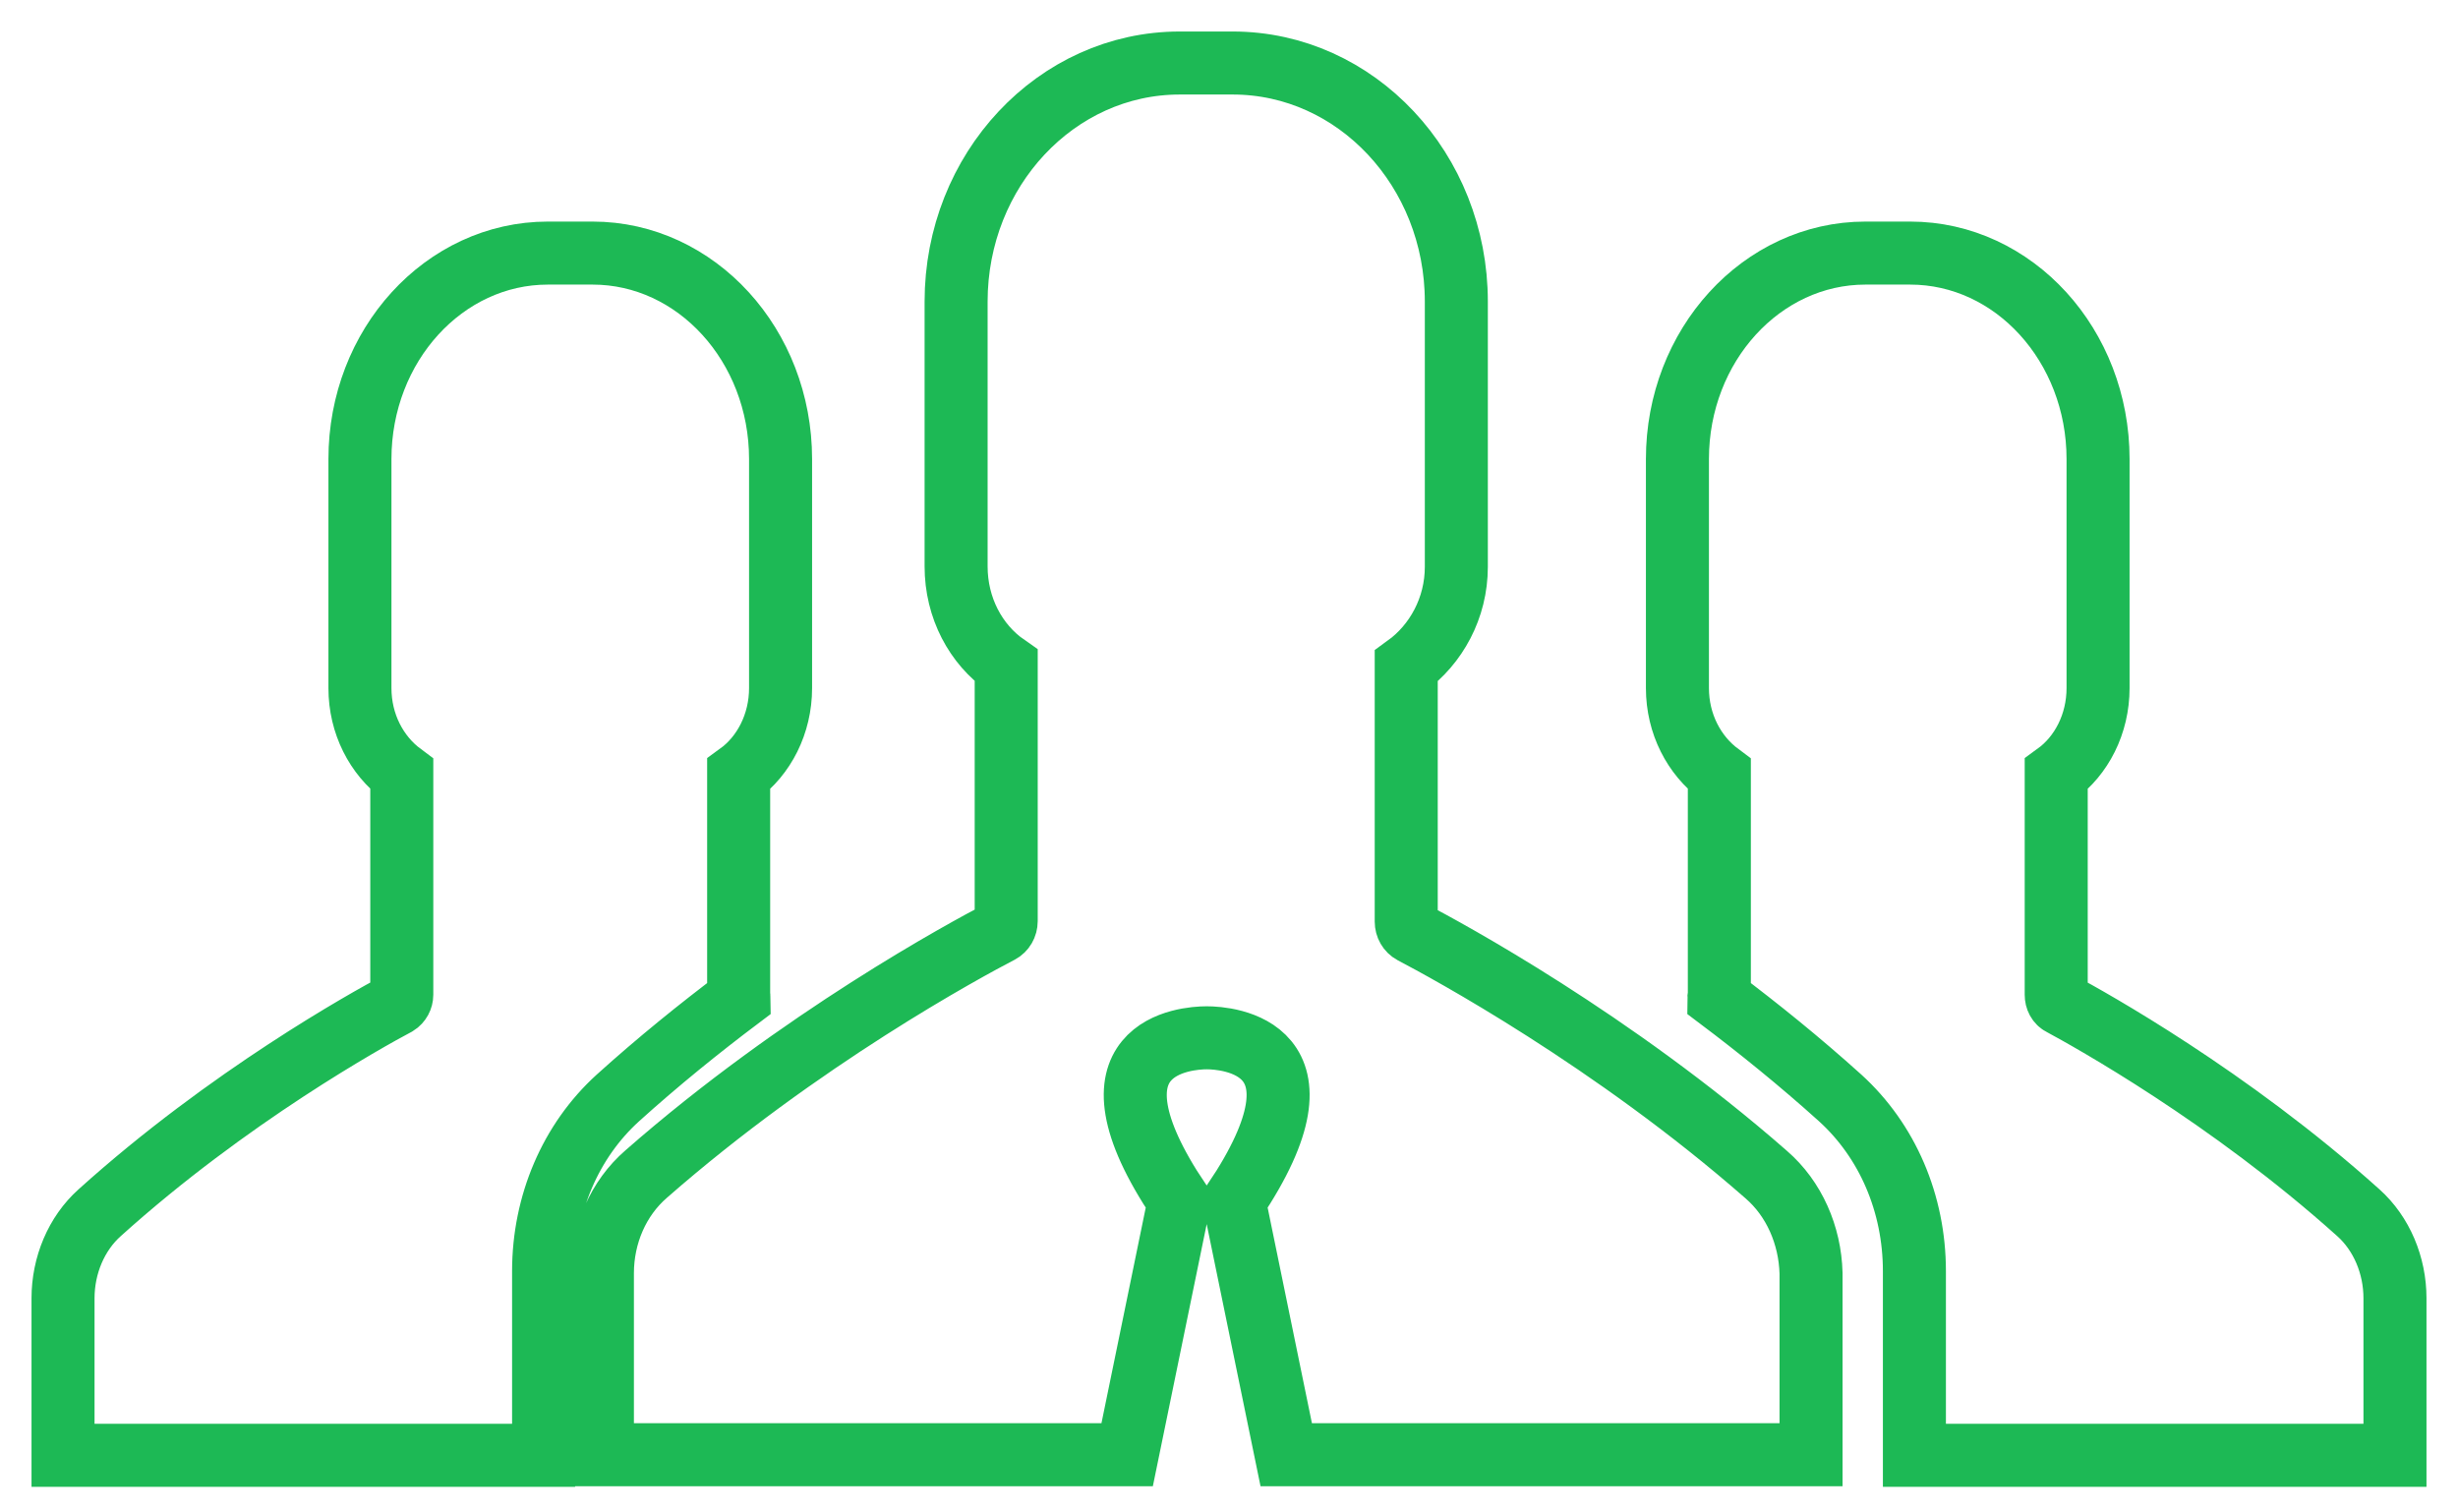 <?xml version="1.0" encoding="UTF-8"?>
<svg width="39px" height="24px" viewBox="0 0 39 24" version="1.1" xmlns="http://www.w3.org/2000/svg" xmlns:xlink="http://www.w3.org/1999/xlink">
    <!-- Generator: Sketch 50 (54983) - http://www.bohemiancoding.com/sketch -->
    <title>Combined Shape</title>
    <desc>Created with Sketch.</desc>
    <defs></defs>
    <g id="Mobile_Final" stroke="none" stroke-width="1" fill="none" fill-rule="evenodd">
        <g id="10_bet_w_m_r31" transform="translate(-132, -2419)" stroke="#1DB955">
            <g id="Footer" transform="translate(0, 1798)">
                <g id="成为合营伙伴" transform="translate(61, 611)">
                    <g id="Group-8" transform="translate(72, 11)">
                        <path d="M36.419,18.244 C36.789,18.575 37,19.08 37,19.601 L37,22.093 L29.375,22.093 L29.375,19.171 C29.375,18.095 28.945,17.102 28.198,16.423 C27.556,15.844 26.899,15.314 26.272,14.842 C26.272,14.826 26.28,14.809 26.28,14.785 L26.28,11.284 C25.88,10.986 25.615,10.489 25.615,9.918 L25.615,6.285 C25.615,4.481 26.952,3.016 28.598,3.016 L29.307,3.016 C30.953,3.016 32.289,4.481 32.289,6.285 L32.289,9.918 C32.289,10.489 32.025,10.994 31.625,11.284 L31.625,14.785 C31.625,14.851 31.655,14.909 31.708,14.934 C32.153,15.174 34.365,16.399 36.419,18.244 Z M10.72,14.785 C10.72,14.809 10.728,14.826 10.728,14.842 C10.101,15.314 9.444,15.844 8.803,16.423 C8.055,17.102 7.625,18.103 7.625,19.171 L7.625,22.093 L0,22.093 L0,19.601 C0,19.08 0.211,18.575 0.581,18.244 C2.627,16.399 4.839,15.174 5.292,14.934 C5.345,14.901 5.375,14.842 5.375,14.785 L5.375,11.284 C4.975,10.986 4.711,10.489 4.711,9.918 L4.711,6.285 C4.711,4.481 6.047,3.016 7.693,3.016 L8.402,3.016 C10.048,3.016 11.385,4.481 11.385,6.285 L11.385,9.918 C11.385,10.489 11.12,10.994 10.72,11.284 L10.72,14.785 Z M27.023,17.638 C27.467,18.021 27.719,18.601 27.735,19.204 L27.735,22.084 L19.408,22.084 L18.582,18.062 C20.241,15.59 18.46,15.468 18.146,15.468 C17.832,15.468 16.051,15.59 17.71,18.062 L16.884,22.084 L8.558,22.084 L8.558,19.204 C8.558,18.593 8.81,18.013 9.253,17.63 C11.7,15.484 14.331,14.065 14.866,13.787 C14.927,13.755 14.965,13.689 14.965,13.616 L14.965,9.562 C14.483,9.227 14.17,8.648 14.17,7.987 L14.17,3.786 C14.17,1.697 15.76,0 17.718,0 L18.559,0 C20.517,0 22.107,1.697 22.107,3.786 L22.107,7.995 C22.107,8.648 21.786,9.227 21.312,9.57 L21.312,13.624 C21.312,13.698 21.35,13.763 21.411,13.796 C21.954,14.081 24.584,15.501 27.023,17.638 Z" id="Combined-Shape"></path>
                    </g>
                </g>
            </g>
        </g>
    </g>
</svg>